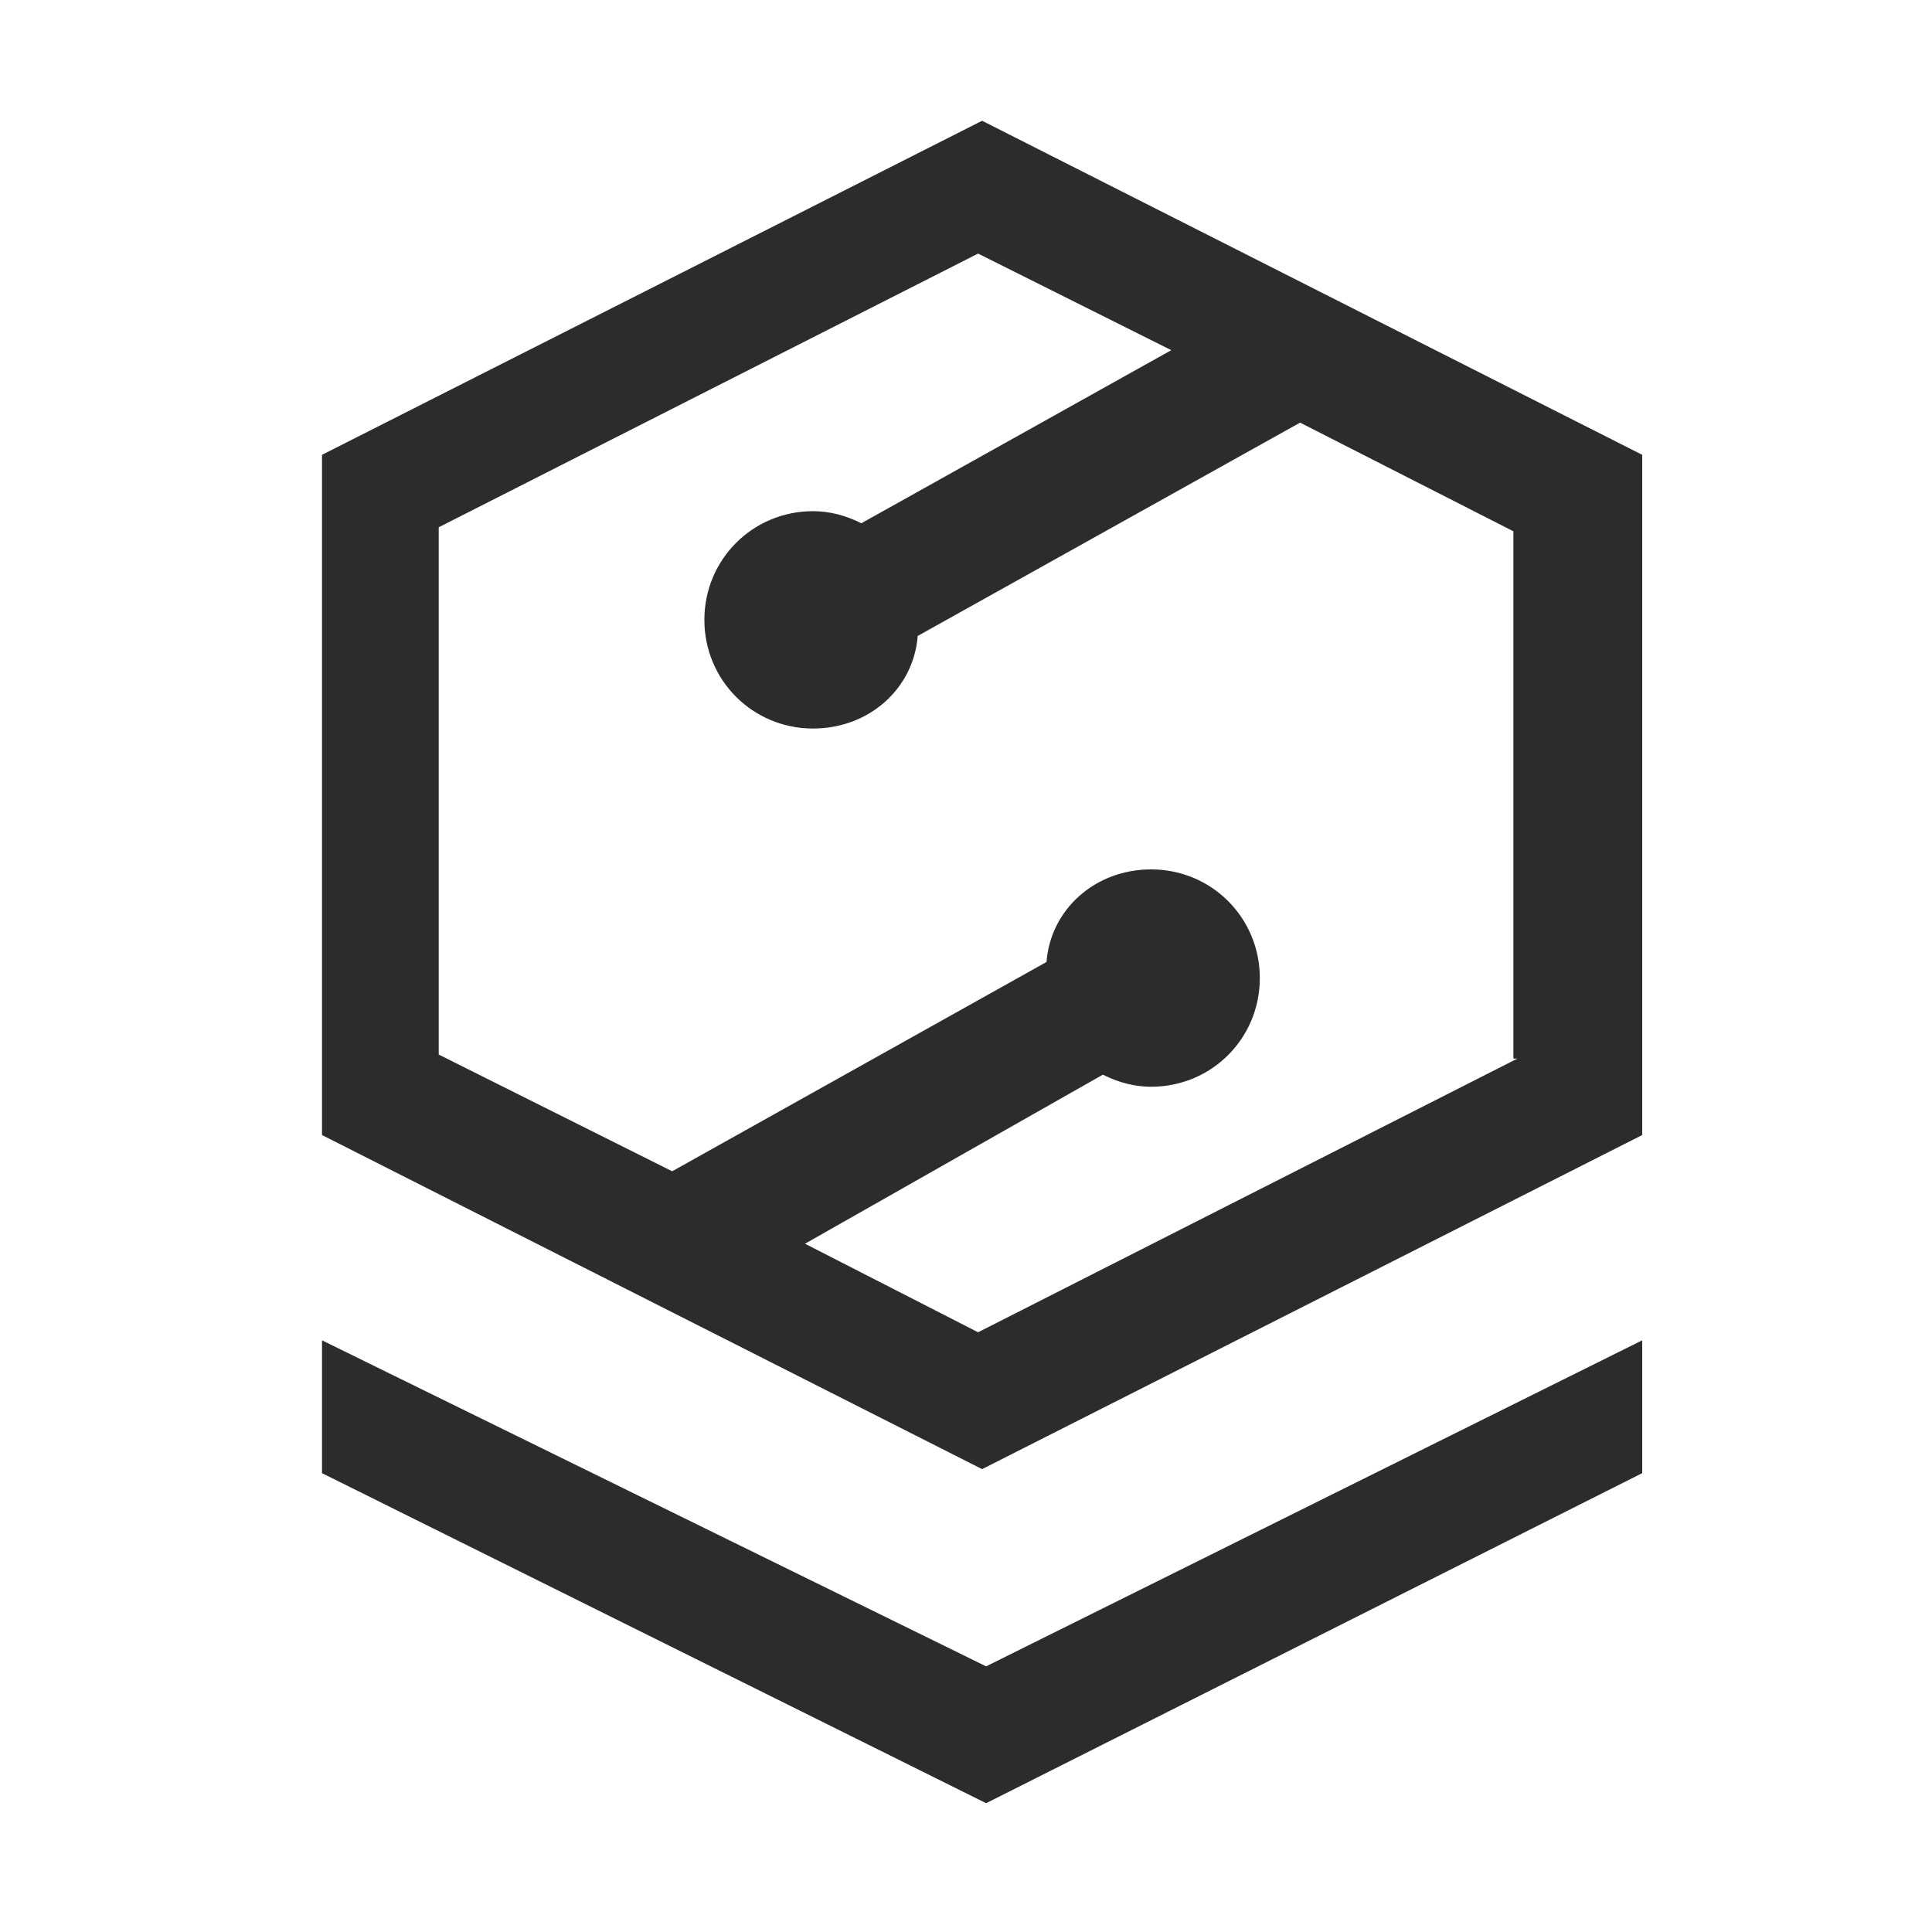 <?xml version="1.0" standalone="no"?><!DOCTYPE svg PUBLIC "-//W3C//DTD SVG 1.1//EN" "http://www.w3.org/Graphics/SVG/1.1/DTD/svg11.dtd"><svg t="1668778239800" class="icon" viewBox="0 0 1024 1024" version="1.1" xmlns="http://www.w3.org/2000/svg" p-id="10001" xmlns:xlink="http://www.w3.org/1999/xlink" width="32" height="32"><path d="M520.533 64L170.667 241.067V601.6l349.866 177.067L870.4 601.6V241.067L520.533 64z m283.734 497.067L518.4 706.133 426.667 659.2l157.866-89.6c8.534 4.267 17.067 6.4 25.6 6.4 32 0 57.6-25.6 57.6-57.6s-25.6-57.6-57.6-57.6c-29.866 0-53.333 21.333-55.466 49.067L356.267 620.8l-123.734-61.867V279.467L518.4 134.4l102.4 51.2-164.267 91.733c-8.533-4.266-17.066-6.4-25.6-6.4-32 0-57.6 25.6-57.6 57.6s25.6 57.6 57.6 57.6c29.867 0 53.334-21.333 55.467-49.066L689.067 224l113.066 57.6v279.467h2.134z" fill="#2c2c2c" p-id="10002"></path><path d="M522.667 883.2l-352-172.8v70.4l352 174.933L870.4 780.8v-70.4z" fill="#2c2c2c" p-id="10003"></path></svg>